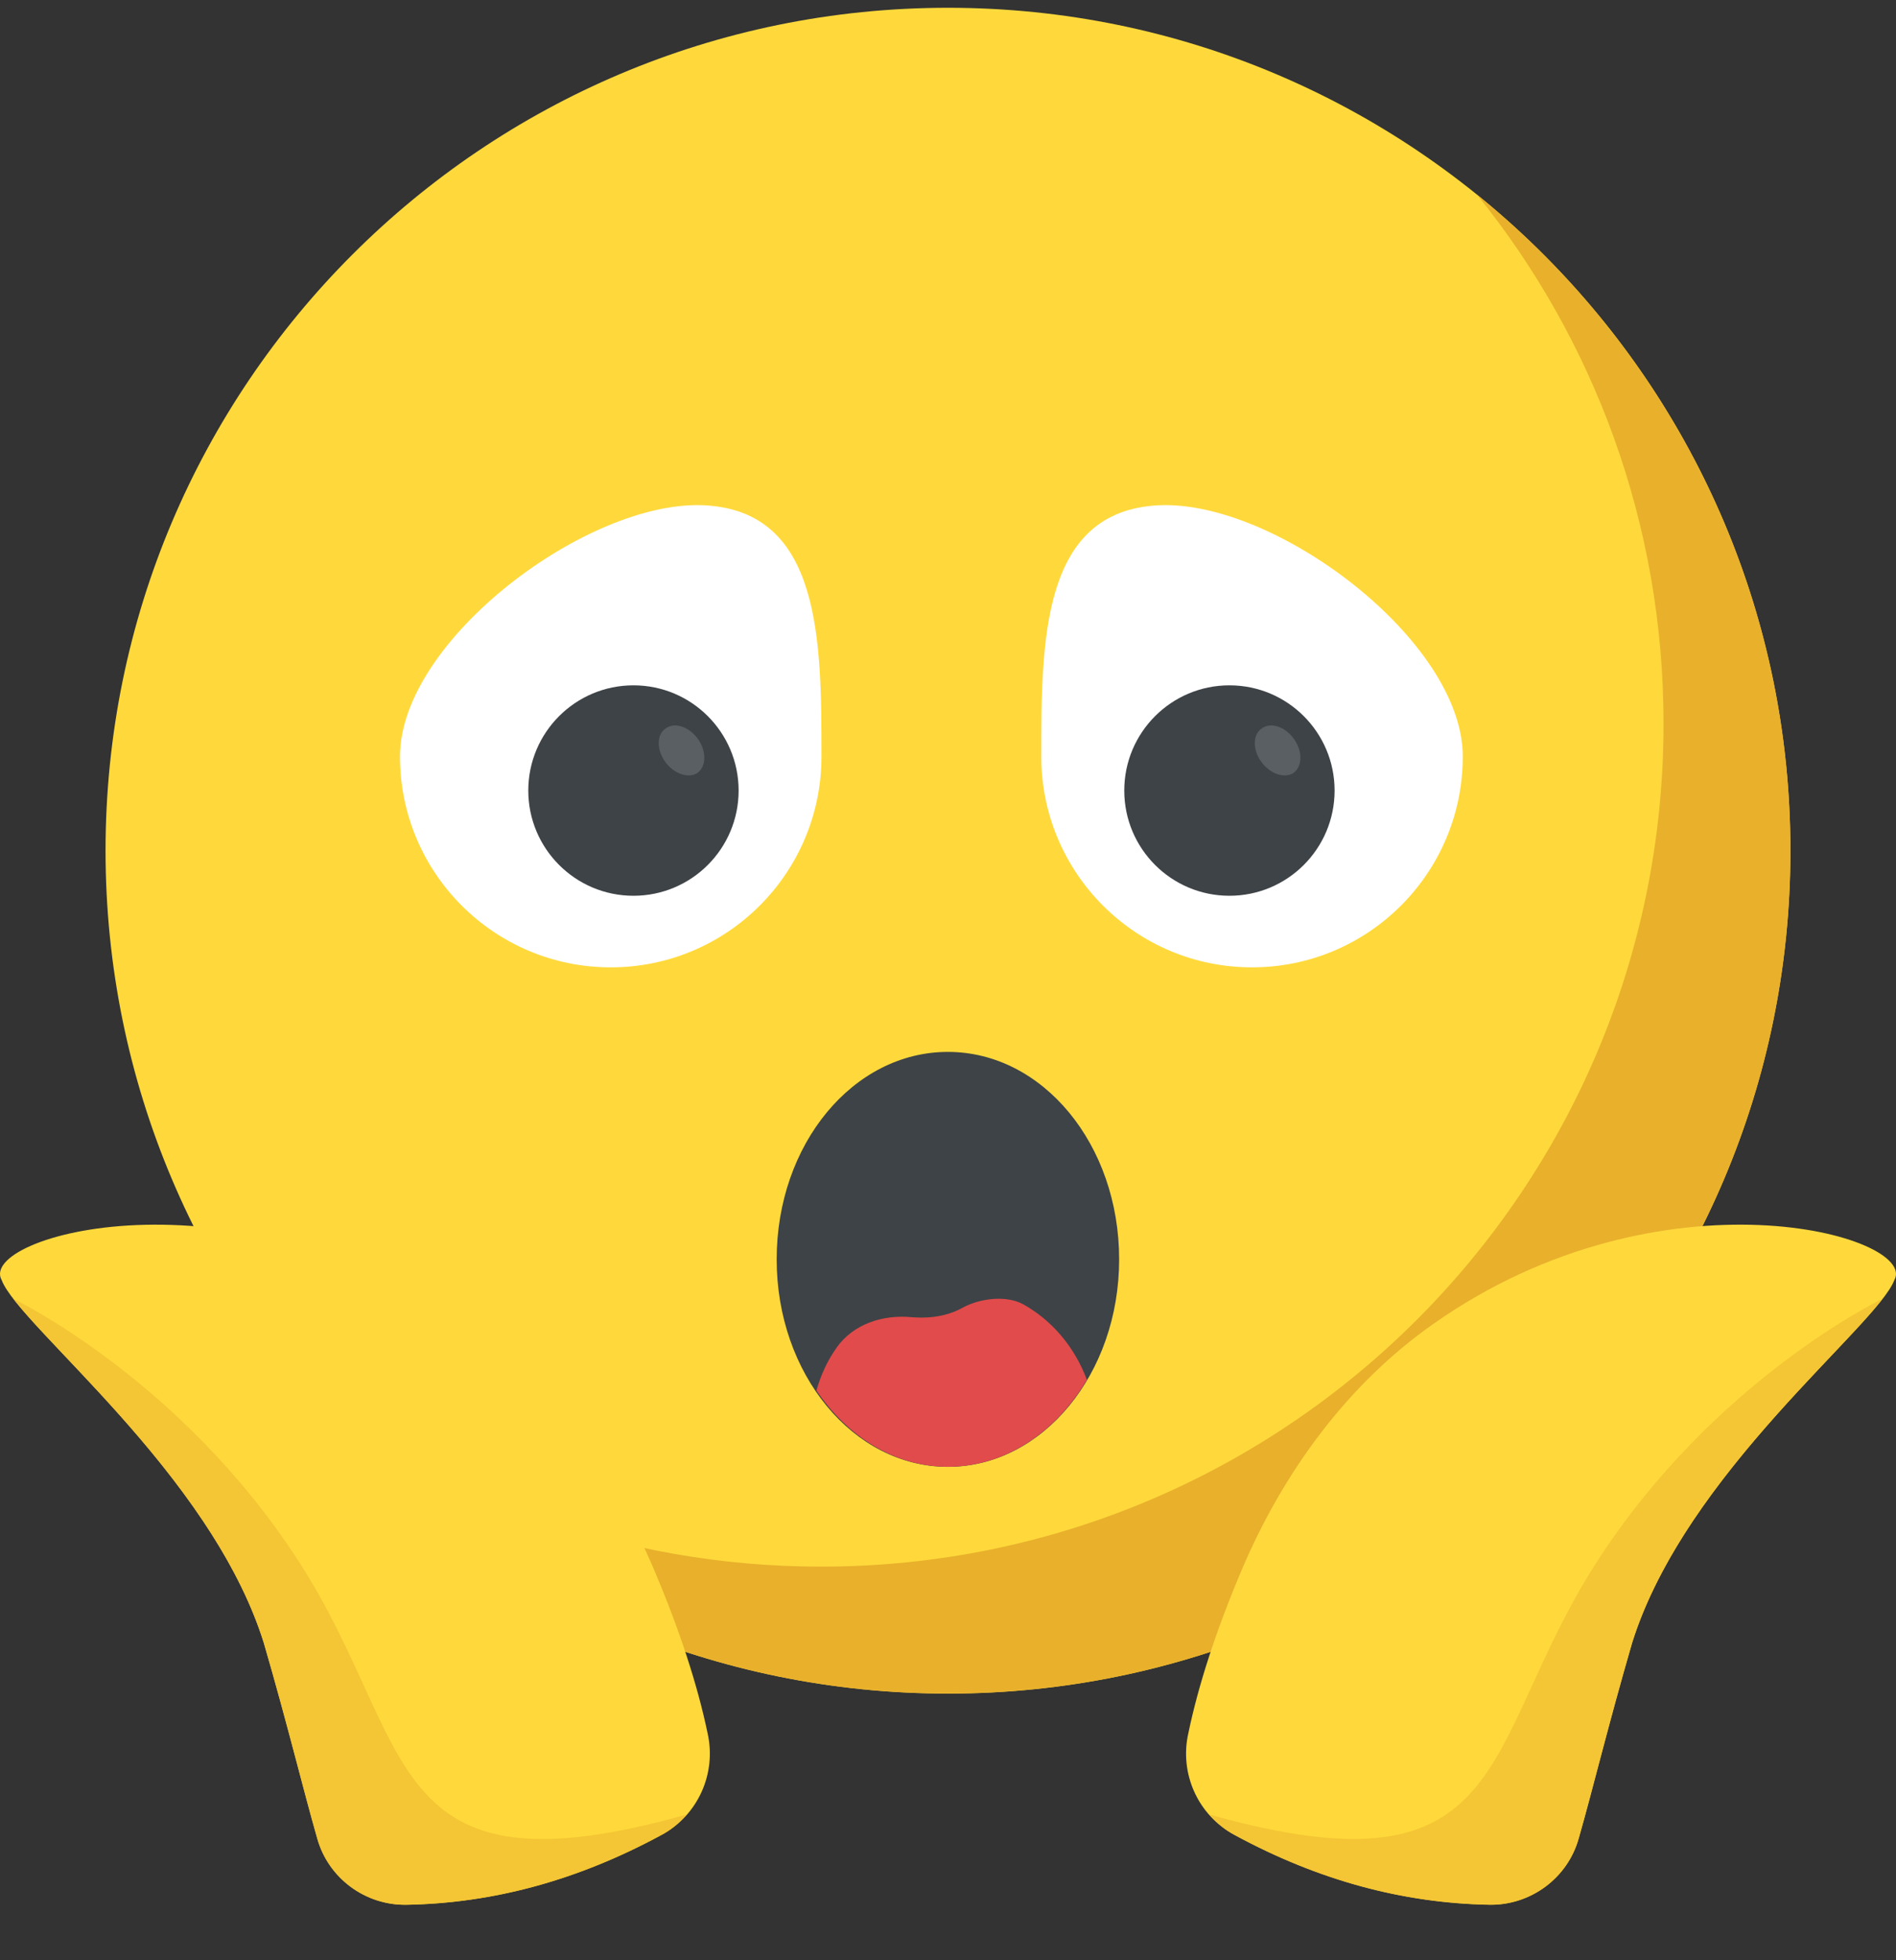 <svg width="30" height="31" viewBox="0 0 30 31" fill="none" xmlns="http://www.w3.org/2000/svg">
<rect x="0" y="0" width="30" height="31" fill="#333333" stroke="none"/>
<g clip-path="url(#clip0_2_5267)">
<path d="M15 26.783C22.362 26.783 28.329 20.815 28.329 13.453C28.329 6.091 22.362 0.123 15 0.123C7.638 0.123 1.67 6.091 1.67 13.453C1.67 20.815 7.638 26.783 15 26.783Z" fill="#FFD93B"/>
<path d="M28.33 13.452C28.33 20.817 22.36 26.782 15 26.782C10.809 26.782 7.068 24.849 4.623 21.821C6.91 23.67 9.822 24.775 12.992 24.775C20.353 24.775 26.322 18.81 26.322 11.445C26.322 8.274 25.217 5.363 23.368 3.076C26.393 5.521 28.33 9.262 28.33 13.452Z" fill="#E9B02C"/>
<path d="M12.998 11.963C12.998 13.806 11.505 15.298 9.664 15.298C7.822 15.298 6.329 13.805 6.329 11.963C6.329 10.122 9.313 7.893 11.152 7.991C12.991 8.089 12.998 10.121 12.998 11.963Z" fill="white"/>
<path d="M10.023 14.166C10.942 14.166 11.687 13.421 11.687 12.502C11.687 11.583 10.942 10.838 10.023 10.838C9.104 10.838 8.359 11.583 8.359 12.502C8.359 13.421 9.104 14.166 10.023 14.166Z" fill="#3E4347"/>
<path d="M11.042 12.218C10.91 12.316 10.675 12.248 10.532 12.057C10.39 11.867 10.385 11.624 10.527 11.524C10.666 11.415 10.893 11.486 11.035 11.675C11.177 11.865 11.182 12.109 11.042 12.218Z" fill="#5A5F63"/>
<path d="M16.476 11.963C16.476 13.806 17.969 15.298 19.81 15.298C21.651 15.298 23.145 13.805 23.145 11.963C23.145 10.122 20.161 7.893 18.322 7.991C16.483 8.089 16.476 10.121 16.476 11.963Z" fill="white"/>
<path d="M19.453 14.166C20.372 14.166 21.117 13.421 21.117 12.502C21.117 11.583 20.372 10.838 19.453 10.838C18.534 10.838 17.789 11.583 17.789 12.502C17.789 13.421 18.534 14.166 19.453 14.166Z" fill="#3E4347"/>
<path d="M20.474 12.218C20.342 12.316 20.106 12.248 19.964 12.057C19.821 11.868 19.817 11.624 19.958 11.524C20.098 11.415 20.325 11.486 20.466 11.675C20.609 11.865 20.613 12.109 20.474 12.218Z" fill="#5A5F63"/>
<path d="M17.708 19.916C17.708 21.725 16.498 23.197 14.998 23.197C13.498 23.197 12.289 21.725 12.289 19.916C12.289 18.097 13.498 16.635 14.998 16.635C16.498 16.635 17.708 18.097 17.708 19.916Z" fill="#3E4347"/>
<path d="M29.973 20.245C29.694 20.976 26.667 23.284 25.824 25.983C25.445 27.289 25.207 28.277 24.98 29.072C24.803 29.703 24.215 30.133 23.566 30.121C22.192 30.096 20.856 29.733 19.537 29.019C18.957 28.712 18.658 28.049 18.803 27.409C18.962 26.647 19.24 25.788 19.647 24.828C20.301 23.29 21.316 21.89 22.688 20.931C26.303 18.391 30.37 19.546 29.973 20.245Z" fill="#FFD93B"/>
<path d="M25.269 24.696C23.402 27.589 23.997 30.064 19.133 28.694C19.246 28.823 19.378 28.937 19.536 29.02C20.855 29.735 22.191 30.097 23.565 30.123C24.215 30.134 24.803 29.706 24.979 29.074C25.207 28.278 25.443 27.29 25.823 25.984C26.574 23.578 29.057 21.485 29.785 20.541C29.77 20.548 27.131 21.812 25.269 24.696Z" fill="#F4C534"/>
<path d="M0.027 20.245C0.305 20.976 3.332 23.283 4.175 25.983C4.555 27.289 4.792 28.277 5.02 29.072C5.195 29.704 5.783 30.134 6.433 30.122C7.807 30.097 9.143 29.734 10.462 29.02C11.041 28.713 11.34 28.049 11.196 27.41C11.037 26.648 10.758 25.789 10.351 24.829C9.698 23.291 8.683 21.89 7.31 20.932C3.696 18.391 -0.37 19.546 0.027 20.245Z" fill="#FFD93B"/>
<path d="M4.73 24.697C6.597 27.59 6.002 30.065 10.866 28.695C10.753 28.825 10.621 28.938 10.463 29.021C9.143 29.735 7.807 30.098 6.433 30.123C5.783 30.134 5.196 29.706 5.019 29.074C4.791 28.278 4.555 27.29 4.175 25.984C3.424 23.578 0.941 21.485 0.213 20.541C0.229 20.549 2.868 21.813 4.73 24.697Z" fill="#F4C534"/>
<path d="M14.999 23.196C15.909 23.196 16.706 22.65 17.198 21.821C17.008 21.314 16.657 20.887 16.192 20.628C15.926 20.479 15.503 20.532 15.237 20.678C15.058 20.777 14.84 20.837 14.585 20.837C14.531 20.837 14.482 20.834 14.432 20.831C13.972 20.785 13.501 20.937 13.236 21.314C13.093 21.516 12.987 21.746 12.918 21.991C13.414 22.721 14.155 23.196 14.999 23.196Z" fill="#E24B4B"/>
</g>
<defs>
<clipPath id="clip0_2_5267">
<rect width="30" height="30" fill="white" transform="translate(0 0.123)"/>
</clipPath>
</defs>
</svg>
